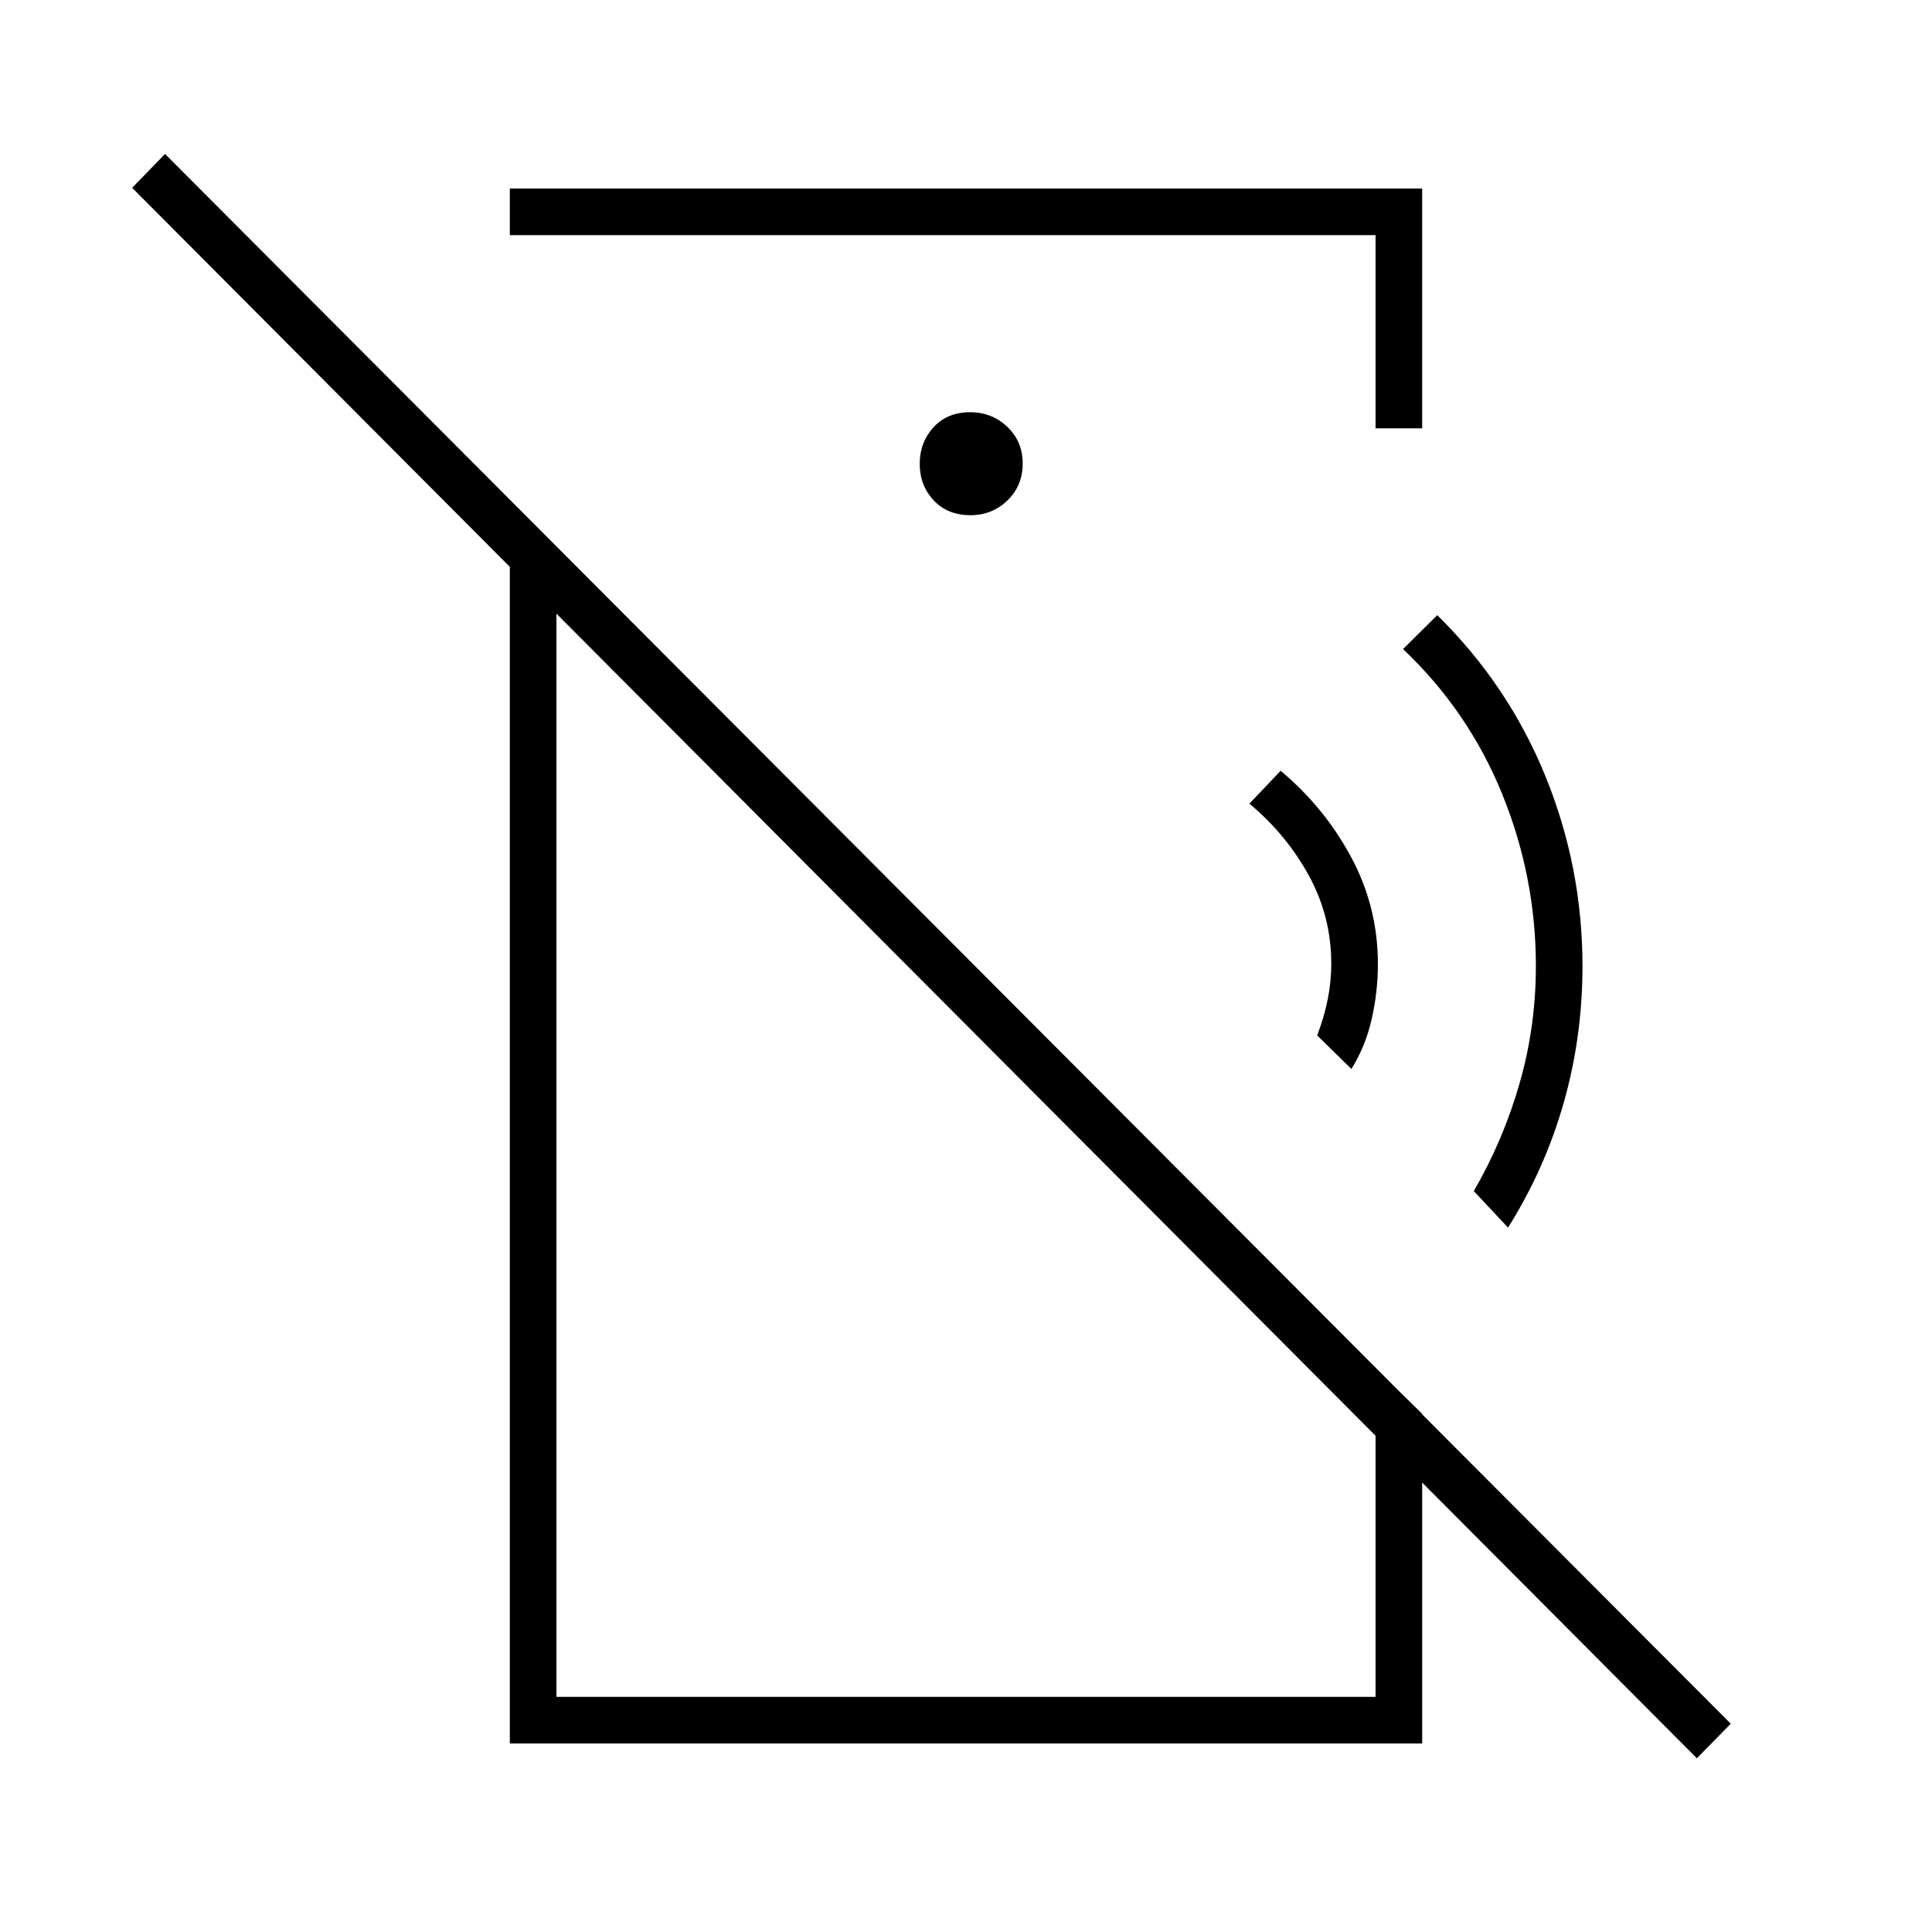<svg xmlns="http://www.w3.org/2000/svg" height="40" viewBox="0 -960 960 960" width="40"><path d="m671.5-428.83-17-16.67q3.5-9.17 5.25-18t1.75-17.67q0-23.33-11.08-43.66-11.09-20.34-29.59-35.84l15.5-16.33q21.67 18.07 35 42.82 13.34 24.75 13.34 53.22 0 13.76-3.09 27.36-3.08 13.6-10.08 24.77ZM749.33-350l-17-18.17q14.67-25.33 22.75-53.55 8.09-28.21 8.09-58.28 0-44.27-16.75-85.47-16.75-41.2-49.25-72.01l17-16.85q35.28 34.7 53.72 79.94 18.44 45.25 18.44 94.54 0 34.98-9.33 67.81-9.33 32.84-27.67 62.04Zm93.84 263.67L65.67-866.67 82-883.5l778 780-16.83 17.17Zm-589.84-780h453.34v119.16H683.5v-96H253.33v-23.16ZM482.24-704q10.76 0 18.34-7.32 7.59-7.32 7.59-18.33 0-11.02-7.66-18.27-7.65-7.25-18.41-7.25-11.43 0-18.27 7.51-6.83 7.5-6.83 18.15 0 10.65 6.9 18.08 6.91 7.43 18.34 7.43ZM253.33-93.67V-711.5l23.17 23.17v571.5h407v-163.34l23.17 22.67v163.83H253.33Zm189.5-309.83Zm64.84-161.67Z"/></svg>
